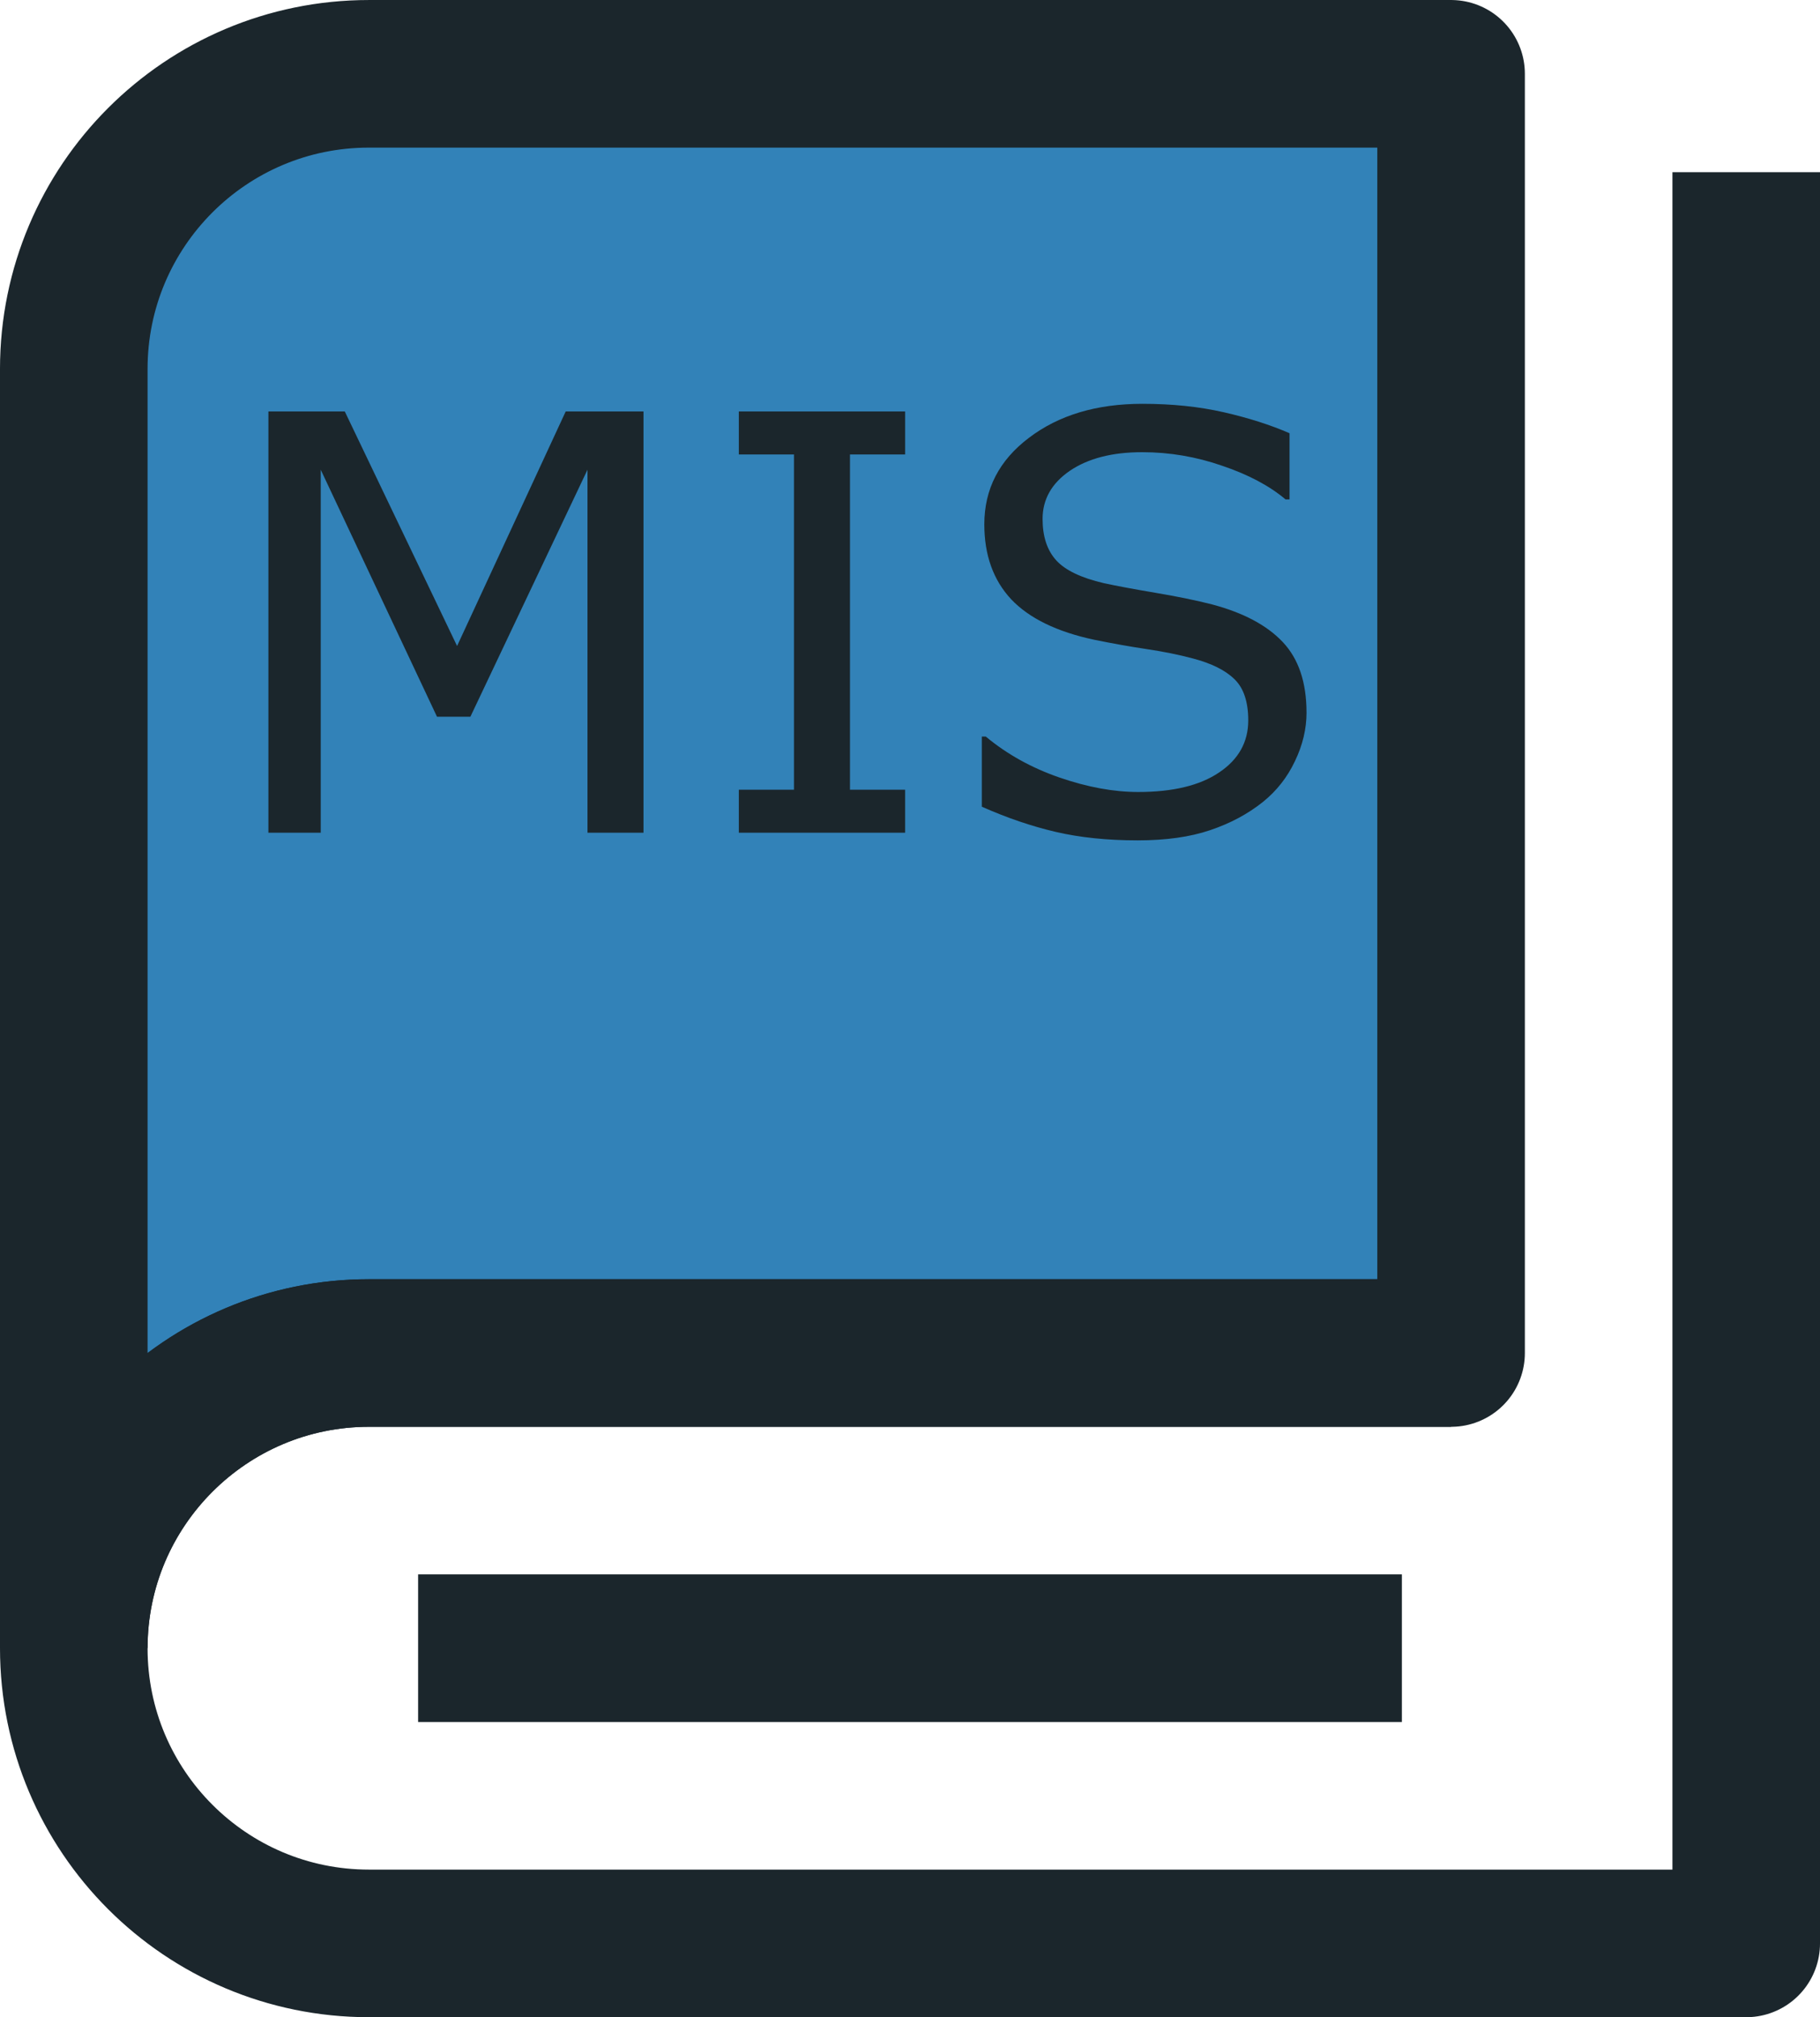 <svg xmlns="http://www.w3.org/2000/svg" version="1.1" viewBox="0 0 279172 309353">
  <style>
    @media (prefers-color-scheme: light) {
      :root {
        filter: none;
      }
    }

    @media (prefers-color-scheme: dark) {
      :root {
        filter: invert(100%);
      }
    }
  </style>

  <g fill="none" stroke="#1b262c" stroke-linejoin="round" stroke-width="22636">
    <path d="M11317 252764V56590c0-25002 20270-45270 45272-45270h165994v196174H56590c-24900 0-45272 20253-45272 45270" fill="#3282b8"/>
    <path d="M222583 207493H56590c-25003 0-45272 20269-45272 45271s20270 45272 45272 45272h211265V26408M64134 252764h150904" stroke-linecap="butt"/>
  </g>
  <g style="line-height:1.25">
    <path d="M-1133115 1003651h-8591v-55669l-17963 37880h-5120l-17834-37880v55670h-8027v-64608h11716l17225 35970 16662-35970h11932zm40135 0h-25512v-6595h8460V945640h-8460v-6595h25513v6595h-8461v51417h8460zm61570-18440q0 3775-1778 7463-1736 3688-4903 6248-3471 2777-8114 4339-4600 1562-11108 1562-6986 0-12583-1302-5554-1301-11325-3861v-10761h602q4903 4079 11325 6290 6423 2214 12063 2214 7984 0 12410-2994 4470-2993 4470-7983 0-4296-2127-6335-2083-2040-6378-3168-3255-867-7073-1432-3775-564-8027-1430-8591-1824-12757-6206-4122-4426-4122-11498 0-8114 6856-13278 6856-5206 17400-5206 6810 0 12496 1300 5684 1303 10066 3212v10153h-607q-3690-3124-9721-5163-5987-2083-12280-2083-6898 0-11106 2864-4166 2864-4166 7376 0 4035 2083 6335 2083 2300 7333 3515 2777 607 7897 1475 5120 868 8680 1780 7200 1910 10846 5770 3645 3860 3645 10804" fill="#1b262c" aria-label="MIS" font-size="88862" style="-inkscape-font-specification:sans-serif" transform="translate( 1231821-875945)"/>
  </g>
</svg>
